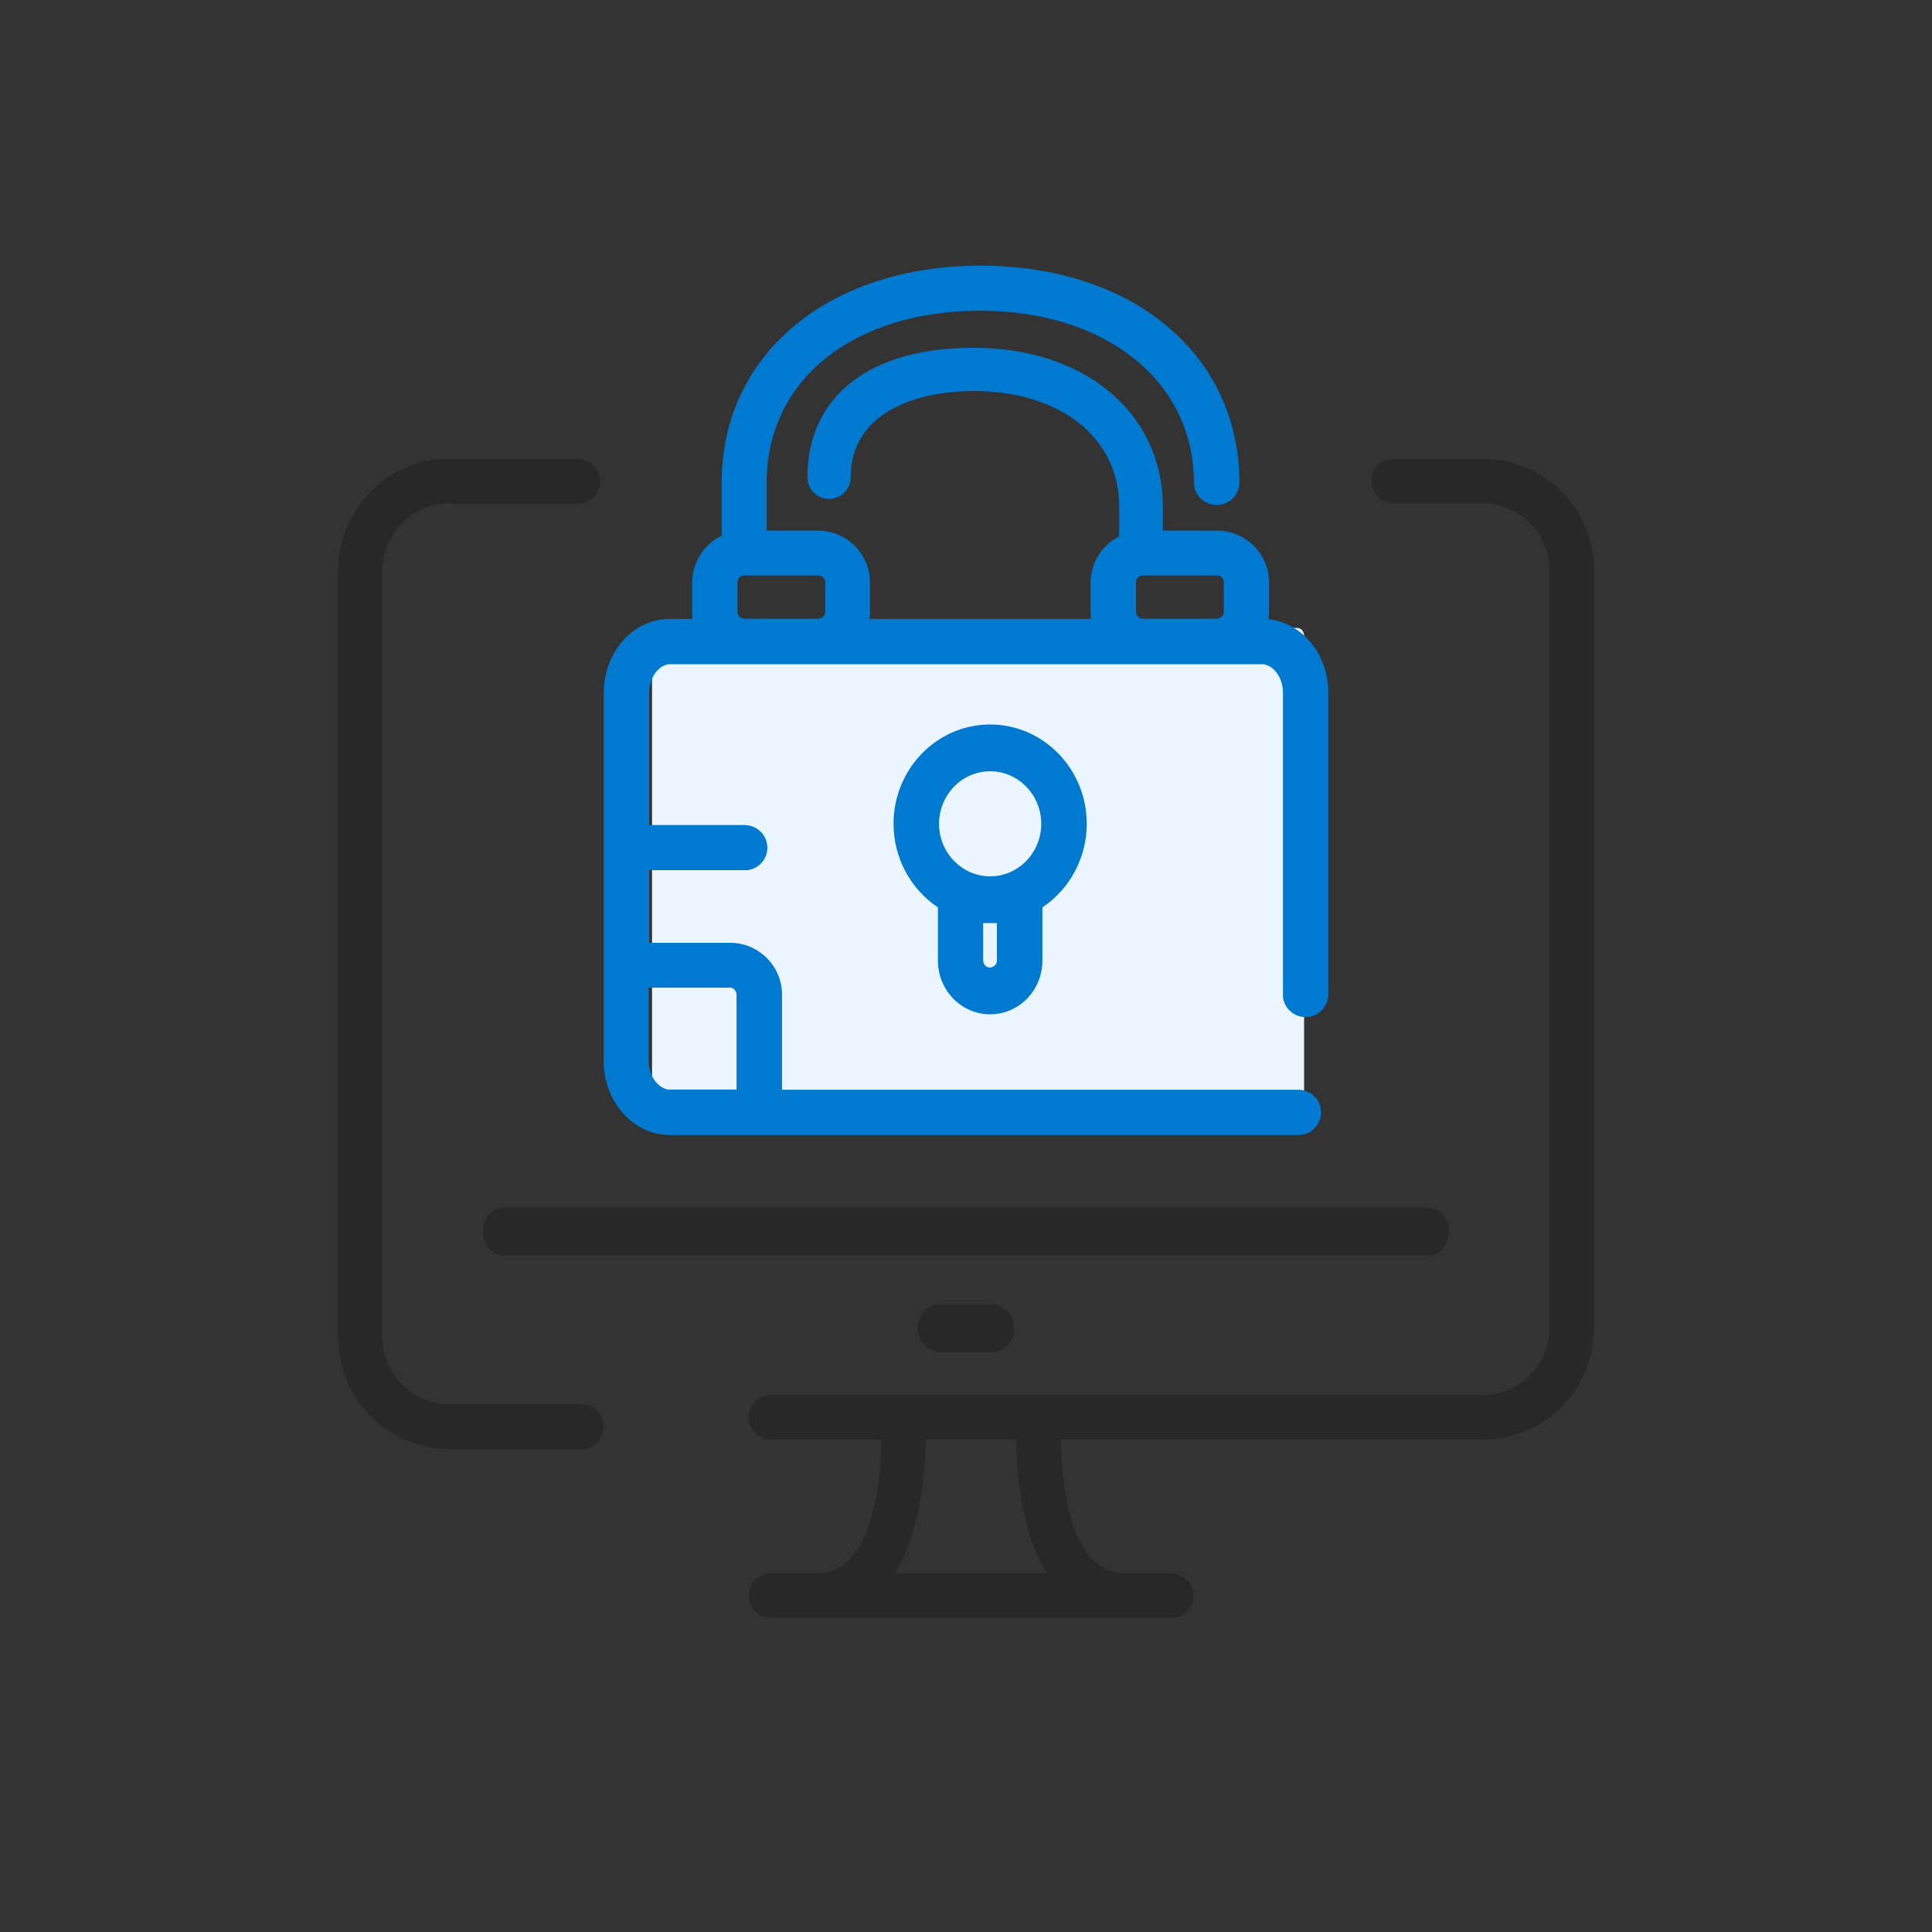 <svg width="64" height="64" viewBox="0 0 64 64" fill="none" xmlns="http://www.w3.org/2000/svg">
    <rect x="0" y="0" width="64" height="64" fill="#333333" stroke="none"/>
    <path d="M42.96 20.8H21.84C21.708 20.8 21.6 20.913 21.6 21.052V36.548C21.6 36.687 21.708 36.8 21.84 36.8H42.96C43.093 36.8 43.2 36.687 43.2 36.548V21.052C43.2 20.913 43.093 20.8 42.96 20.8Z" fill="#EAF5FF"/>
    <path d="M19.875 15.945C19.875 15.536 19.545 15.2 19.142 15.2H14.867H14.705C12.755 15.282 11.2 16.922 11.2 18.927V44.437C11.288 46.42 12.894 48 14.867 48H19.355C19.721 47.955 20 47.635 20 47.255C20 46.844 19.67 46.509 19.267 46.509H14.735C13.583 46.434 12.667 45.465 12.667 44.273V18.786C12.74 17.615 13.693 16.683 14.867 16.683H19.142H19.23C19.597 16.639 19.875 16.326 19.875 15.945Z" fill="#282828"/>
    <path fill-rule="evenodd" clip-rule="evenodd" d="M52.8 18.73C52.719 16.765 51.098 15.2 49.116 15.2H46.08C45.712 15.244 45.432 15.562 45.432 15.938C45.432 16.345 45.763 16.677 46.169 16.677H49.248C50.405 16.751 51.326 17.711 51.326 18.892V44.133C51.253 45.292 50.295 46.215 49.116 46.215H25.448C25.08 46.26 24.8 46.577 24.8 46.954C24.8 47.36 25.132 47.692 25.537 47.692H29.206C29.103 50.757 28.322 52.123 27.011 52.123H25.448C25.08 52.167 24.8 52.485 24.8 52.861C24.8 53.268 25.132 53.6 25.537 53.6H38.889C39.257 53.556 39.537 53.238 39.537 52.861C39.537 52.455 39.205 52.123 38.8 52.123H37.326C36.007 52.123 35.234 50.757 35.131 47.692H49.278C51.238 47.604 52.8 45.986 52.8 44V18.73ZM30.68 47.685H33.65C33.716 49.627 34.055 51.119 34.674 52.116H29.648C30.275 51.119 30.606 49.627 30.673 47.685H30.68Z" fill="#282828"/>
    <path d="M47.273 40C47.673 40 48 40.362 48 40.804C48 41.214 47.716 41.56 47.36 41.6H47.273H16.727C16.327 41.6 16 41.238 16 40.796C16 40.386 16.284 40.04 16.64 40H16.727H47.273Z" fill="#282828"/>
    <path d="M33.6 44C33.6 43.56 33.24 43.2 32.8 43.2H31.104C30.704 43.248 30.4 43.592 30.4 44C30.4 44.44 30.76 44.8 31.2 44.8H32.896C33.296 44.752 33.6 44.408 33.6 44Z" fill="#282828"/>
    <path d="M32.8 33.6C33.755 33.6 34.531 32.803 34.531 31.821V30.058C35.441 29.452 36 28.409 36 27.29C36 25.48 34.568 24 32.8 24C31.032 24 29.6 25.472 29.6 27.29C29.6 28.409 30.16 29.452 31.07 30.058V31.821C31.07 32.803 31.845 33.6 32.8 33.6ZM33.024 31.821C33.024 31.951 32.919 32.051 32.77 32.051C32.658 32.036 32.569 31.936 32.569 31.821V30.579H33.024V31.821ZM32.8 25.549C33.733 25.549 34.493 26.331 34.493 27.29C34.493 28.248 33.733 29.03 32.8 29.03C31.868 29.03 31.107 28.248 31.107 27.29C31.107 26.331 31.868 25.549 32.8 25.549Z" fill="#0079D0"/>
    <path d="M42.501 33.03C42.546 33.409 42.867 33.692 43.247 33.692C43.657 33.692 44 33.357 44 32.941V22.828C43.948 21.602 43.098 20.629 42.024 20.51C42.032 20.428 42.039 20.354 42.039 20.272V19.299C42.039 18.348 41.264 17.575 40.309 17.575H38.52V16.788C38.52 13.689 35.948 11.52 32.257 11.52C28.805 11.52 26.747 13.124 26.747 15.814C26.747 16.208 27.068 16.528 27.463 16.528C27.858 16.528 28.179 16.208 28.179 15.814C28.179 13.704 30.282 12.954 32.25 12.954C35.083 12.954 37.021 14.454 37.074 16.691V17.768C36.514 18.051 36.127 18.63 36.127 19.299V20.272C36.127 20.347 36.127 20.428 36.142 20.503H28.805C28.813 20.428 28.82 20.354 28.82 20.272V19.299C28.82 18.348 28.045 17.575 27.09 17.575H25.398V17.538V15.836C25.48 12.523 28.321 10.293 32.473 10.293C36.626 10.293 39.549 12.627 39.549 15.978C39.549 16.386 39.884 16.728 40.302 16.728C40.719 16.728 41.055 16.394 41.055 15.978C41.055 11.75 37.528 8.8 32.481 8.8C27.433 8.8 23.907 11.75 23.907 15.978V17.746C23.318 18.029 22.93 18.63 22.93 19.299V20.272C22.93 20.347 22.93 20.428 22.945 20.503H22.08C20.91 20.57 20 21.647 20 22.955V35.267C20.06 36.575 21.021 37.6 22.199 37.6H43.008C43.419 37.6 43.761 37.266 43.761 36.849C43.761 36.433 43.426 36.099 43.008 36.099H25.905V32.949C25.905 32.035 25.189 31.284 24.272 31.232H21.506V28.825H24.682H24.757C25.137 28.78 25.42 28.461 25.42 28.082C25.42 27.673 25.085 27.331 24.667 27.331H21.506V22.881C21.536 22.398 21.849 22.004 22.199 22.004H41.793H41.845C42.158 22.033 42.501 22.405 42.501 22.955V33.038V33.03ZM24.168 32.711C24.287 32.711 24.384 32.8 24.399 32.941V36.092H22.147C21.834 36.062 21.491 35.69 21.491 35.141V32.718H24.168V32.711ZM27.336 20.265C27.336 20.391 27.232 20.495 27.105 20.495H24.66C24.533 20.495 24.429 20.391 24.429 20.265V19.292C24.429 19.165 24.533 19.061 24.66 19.061H27.105C27.232 19.061 27.336 19.165 27.336 19.292V20.265ZM40.541 20.265C40.541 20.391 40.436 20.495 40.309 20.495H37.864C37.737 20.495 37.633 20.391 37.633 20.265V19.292C37.633 19.165 37.737 19.061 37.864 19.061H40.309C40.436 19.061 40.541 19.165 40.541 19.292V20.265Z" fill="#0079D0"/>
</svg>
